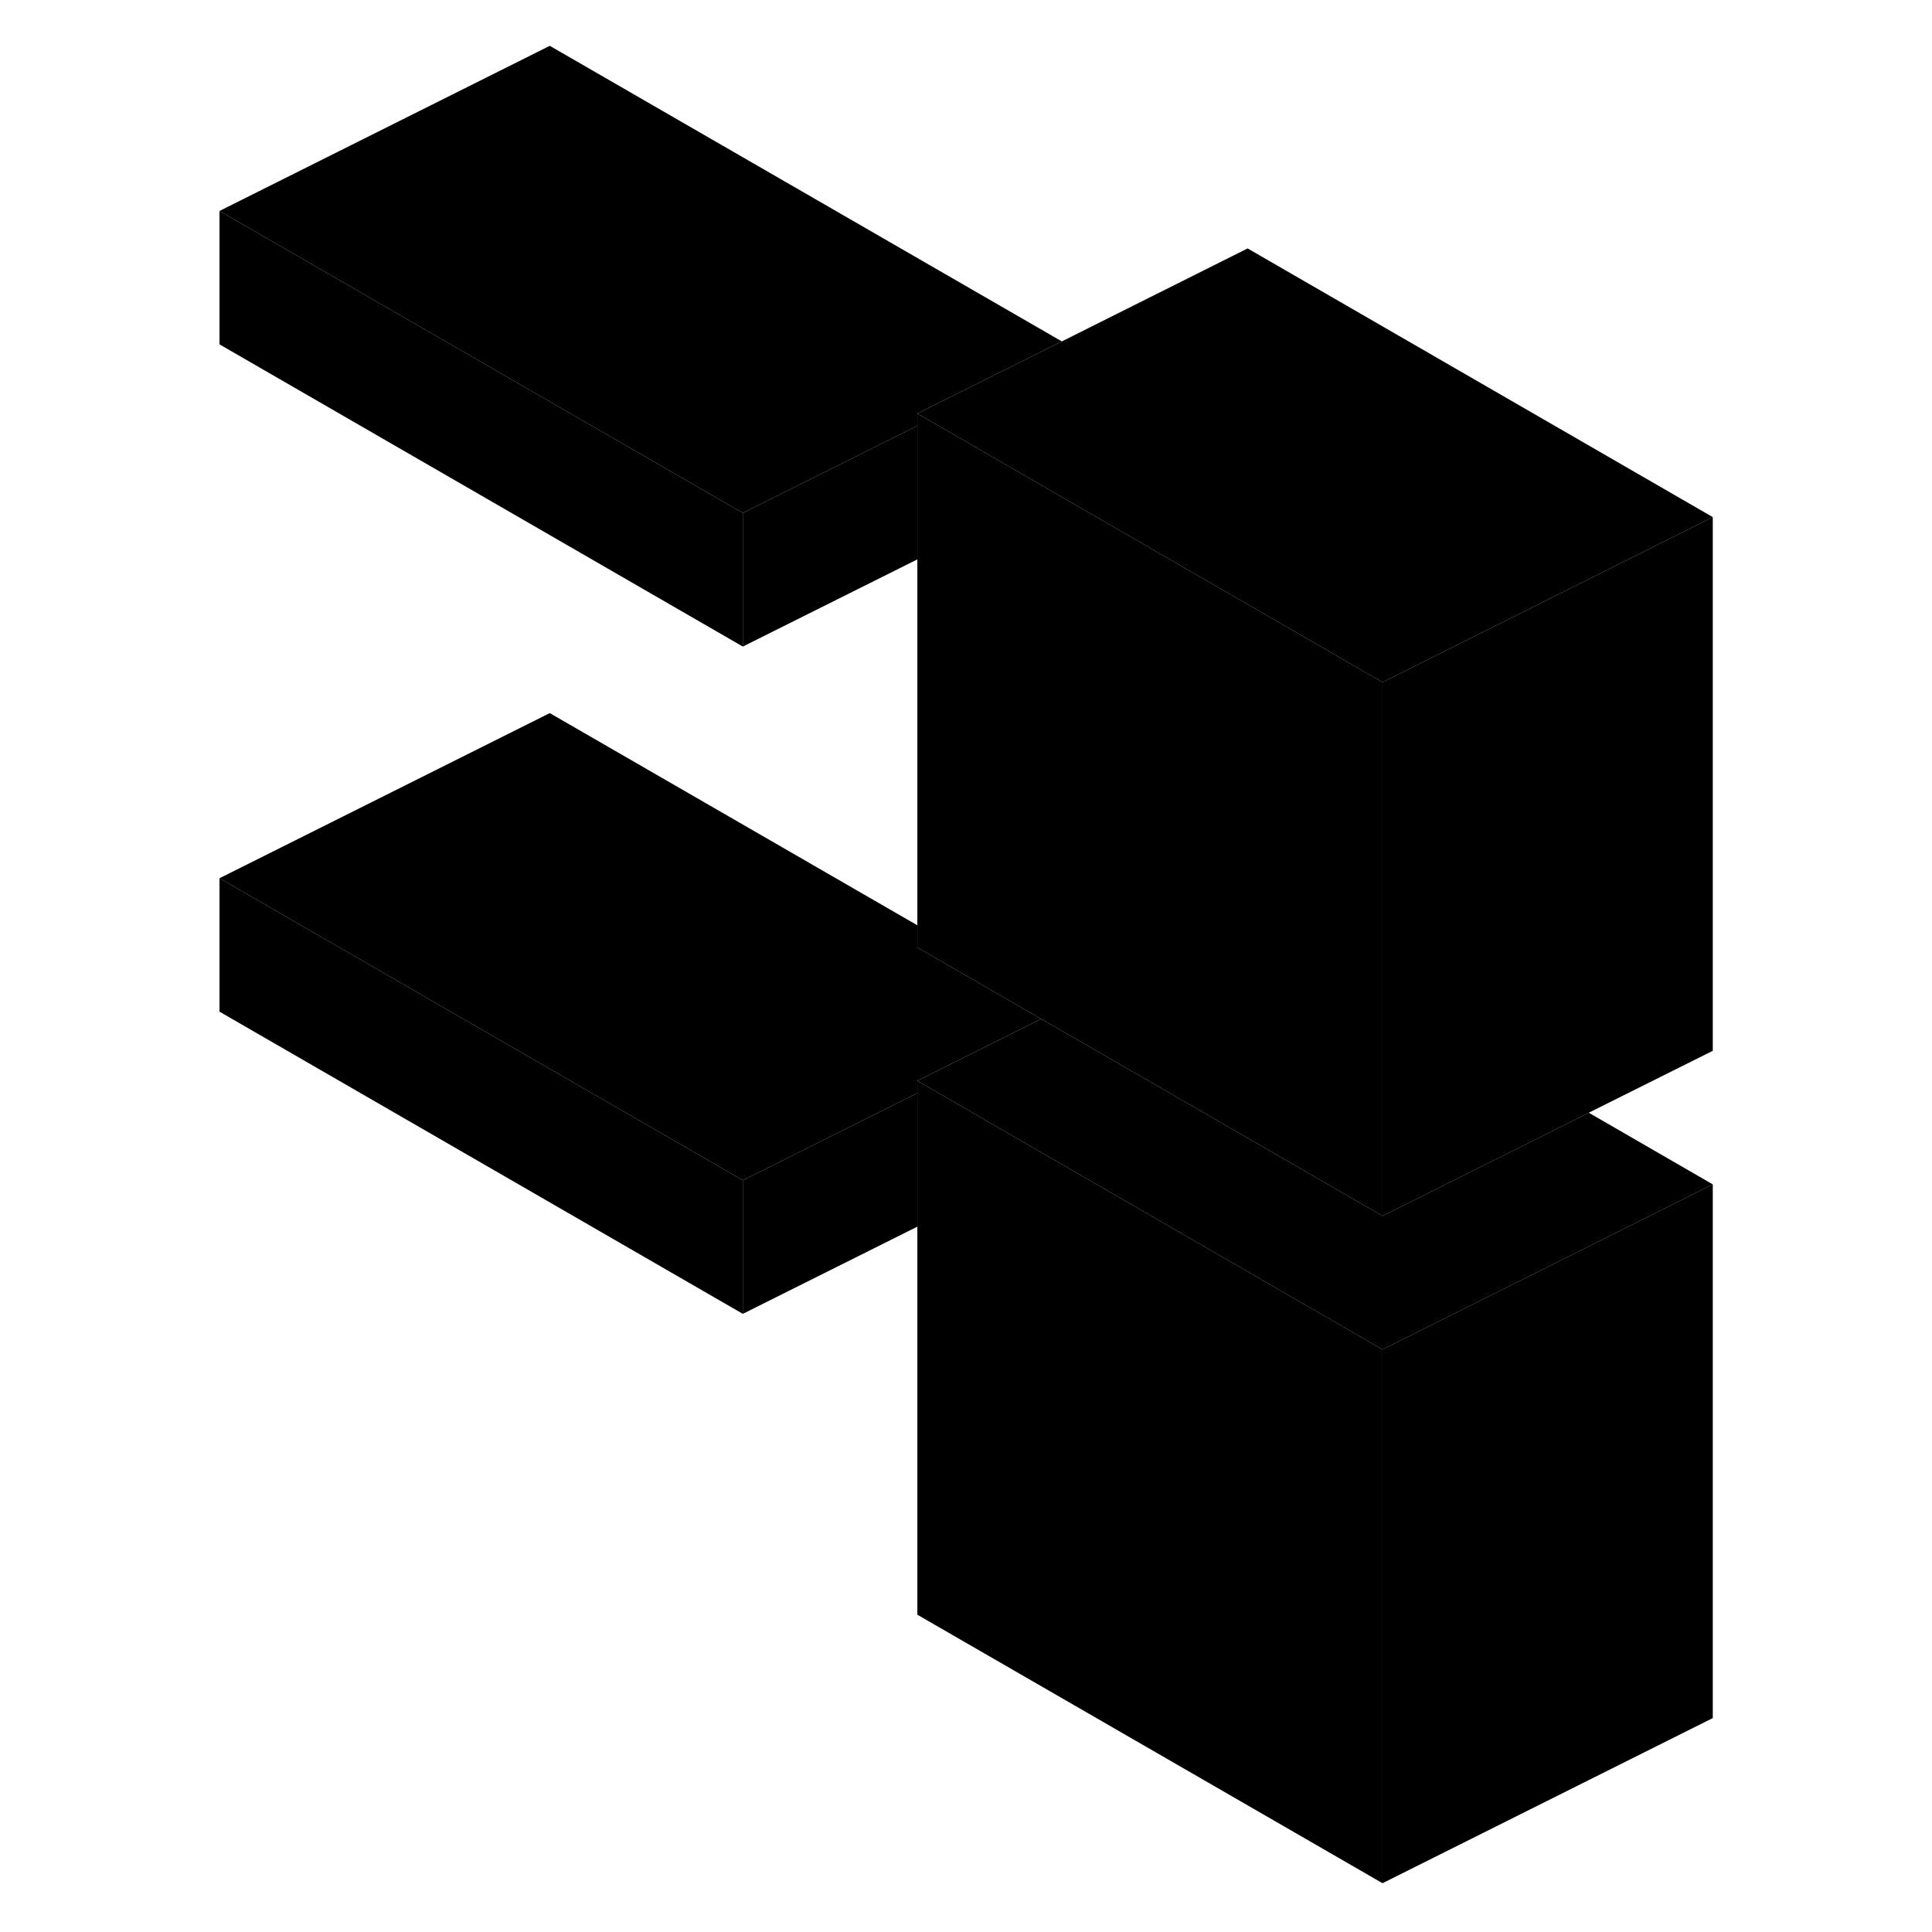 <svg width="48" height="48" viewBox="0 0 96 117" class="pr-icon-iso-duotone-secondary"
     xmlns="http://www.w3.org/2000/svg" stroke-width="1px" stroke-linecap="round" stroke-linejoin="round">
    <path d="M34.484 31.065V39.155L2.794 20.855V12.775L34.484 31.065Z" class="pr-icon-iso-duotone-primary-stroke" stroke-linejoin="round"/>
    <path d="M34.484 71.475V79.565L2.794 61.266V53.185L34.484 71.475Z" class="pr-icon-iso-duotone-primary-stroke" stroke-linejoin="round"/>
    <path d="M52.554 61.705L45.054 65.455V66.195L34.484 71.475L2.794 53.185L22.794 43.185L45.054 56.035V57.376L52.554 61.705Z" class="pr-icon-iso-duotone-primary-stroke" stroke-linejoin="round"/>
    <path d="M93.224 71.725V104.045L73.224 114.045V81.725L93.224 71.725Z" class="pr-icon-iso-duotone-primary-stroke" stroke-linejoin="round"/>
    <path d="M93.224 71.725L73.224 81.725L65.054 77.005L53.244 70.185L45.734 65.846L45.054 65.455L52.554 61.705L53.234 62.096L54.484 62.815L65.054 68.915L73.224 73.635L85.714 67.385L93.224 71.725Z" class="pr-icon-iso-duotone-primary-stroke" stroke-linejoin="round"/>
    <path d="M93.224 31.315V63.636L85.714 67.385L73.224 73.635V41.315L93.224 31.315Z" class="pr-icon-iso-duotone-primary-stroke" stroke-linejoin="round"/>
    <path d="M73.224 41.315V73.635L65.054 68.915L54.484 62.815L53.234 62.096L52.554 61.705L45.054 57.376V25.045L45.734 25.435L53.244 29.775L65.054 36.596L73.224 41.315Z" class="pr-icon-iso-duotone-primary-stroke" stroke-linejoin="round"/>
    <path d="M93.224 31.315L73.224 41.315L65.054 36.596L53.244 29.775L45.734 25.435L45.054 25.045L46.294 24.425L53.804 20.675L65.054 15.045L93.224 31.315Z" class="pr-icon-iso-duotone-primary-stroke" stroke-linejoin="round"/>
    <path d="M53.804 20.675L46.294 24.425L45.054 25.045V25.785L34.484 31.065L2.794 12.775L22.794 2.775L53.804 20.675Z" class="pr-icon-iso-duotone-primary-stroke" stroke-linejoin="round"/>
    <path d="M45.054 25.785V33.876L34.484 39.155V31.065L45.054 25.785Z" class="pr-icon-iso-duotone-primary-stroke" stroke-linejoin="round"/>
    <path d="M73.224 81.725V114.045L45.054 97.785V65.455L45.734 65.846L53.244 70.185L65.054 77.005L73.224 81.725Z" class="pr-icon-iso-duotone-primary-stroke" stroke-linejoin="round"/>
    <path d="M45.054 66.195V74.285L34.484 79.565V71.475L45.054 66.195Z" class="pr-icon-iso-duotone-primary-stroke" stroke-linejoin="round"/>
</svg>